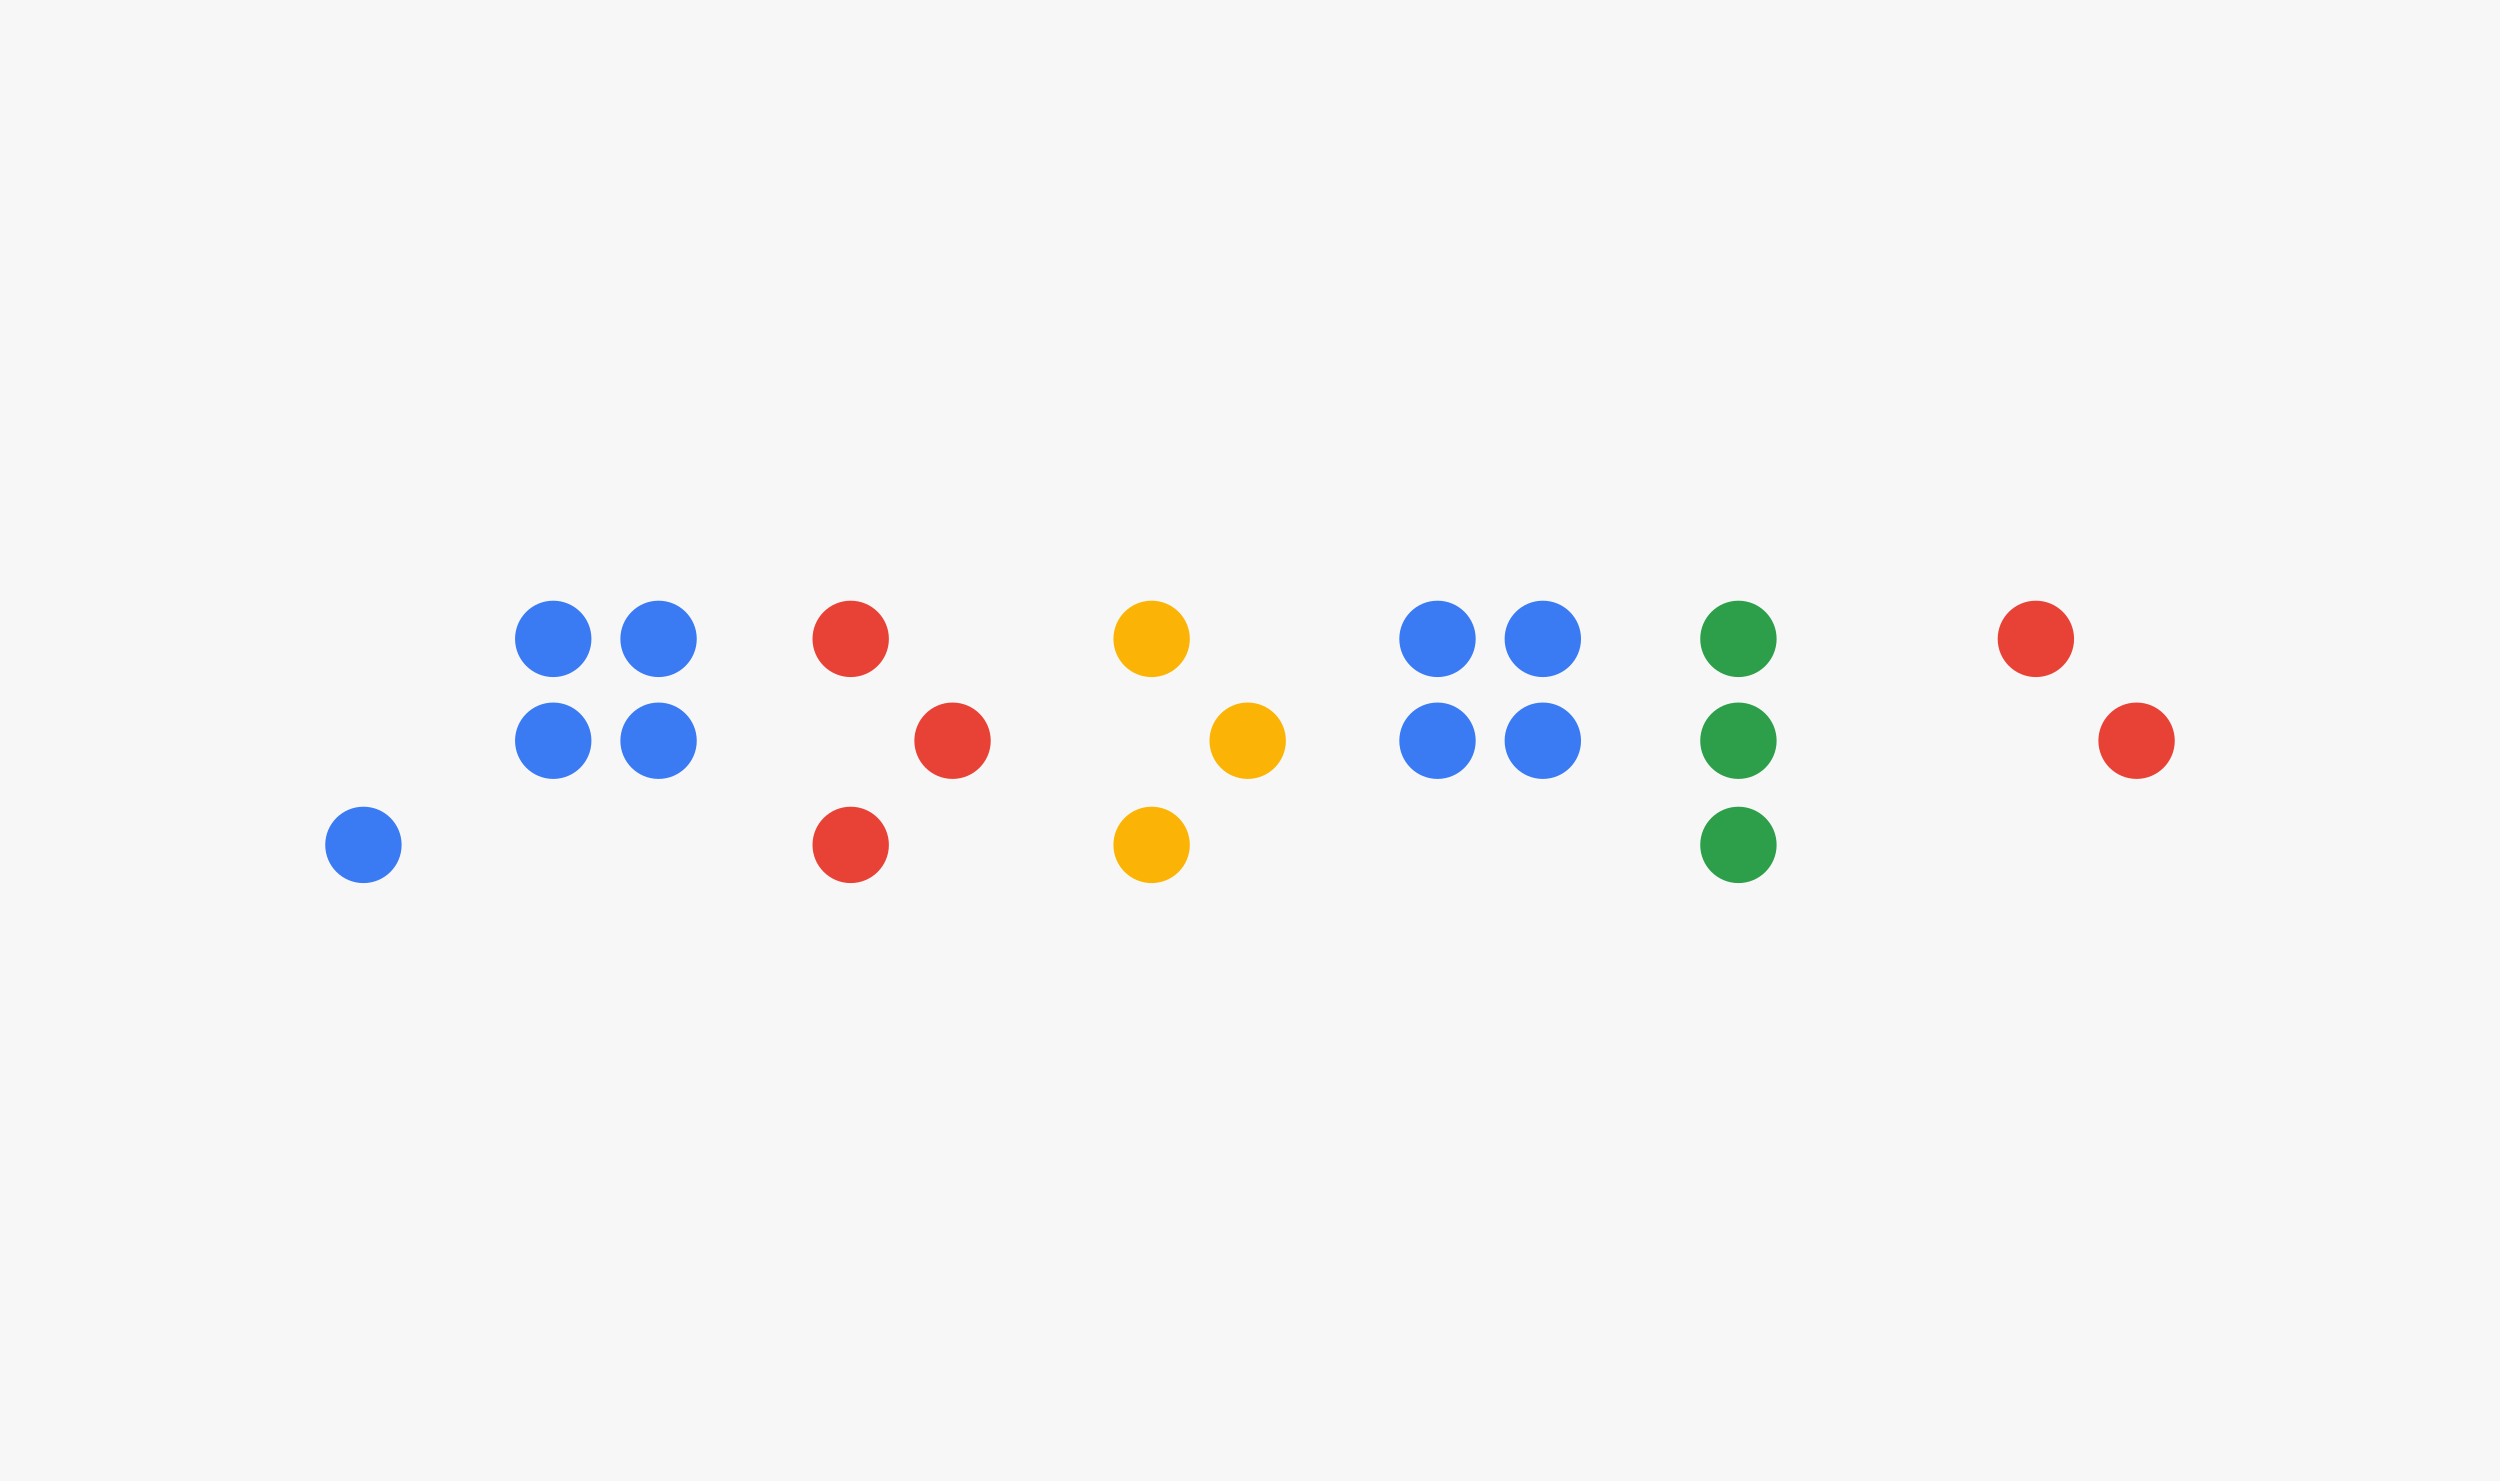 <svg width="2160" height="1280" viewBox="0 0 2160 1280" fill="none" xmlns="http://www.w3.org/2000/svg">
<rect width="2160" height="1280" fill="#F7F7F7"/>
<circle cx="314" cy="730" r="33" fill="#3A7AF2"/>
<circle cx="478" cy="640" r="33" fill="#3A7AF2"/>
<circle cx="478" cy="552" r="33" fill="#3A7AF2"/>
<circle cx="569" cy="640" r="33" fill="#3A7AF2"/>
<circle cx="569" cy="552" r="33" fill="#3A7AF2"/>
<circle cx="1242" cy="640" r="33" fill="#3A7AF2"/>
<circle cx="1242" cy="552" r="33" fill="#3A7AF2"/>
<circle cx="1333" cy="640" r="33" fill="#3A7AF2"/>
<circle cx="1759" cy="552" r="33" fill="#E84236"/>
<circle cx="1846" cy="640" r="33" fill="#E84236"/>
<circle cx="1333" cy="552" r="33" fill="#3A7AF2"/>
<circle cx="823" cy="640" r="33" fill="#E84236"/>
<circle cx="735" cy="552" r="33" fill="#E84236"/>
<circle cx="735" cy="730" r="33" fill="#E84236"/>
<circle cx="1078" cy="640" r="33" fill="#FBB405"/>
<circle cx="995" cy="552" r="33" fill="#FBB405"/>
<circle cx="995" cy="730" r="33" fill="#FBB405"/>
<circle cx="1502" cy="640" r="33" fill="#2D9E49"/>
<circle cx="1502" cy="552" r="33" fill="#2D9E49"/>
<circle cx="1502" cy="730" r="33" fill="#2D9E49"/>
</svg>
